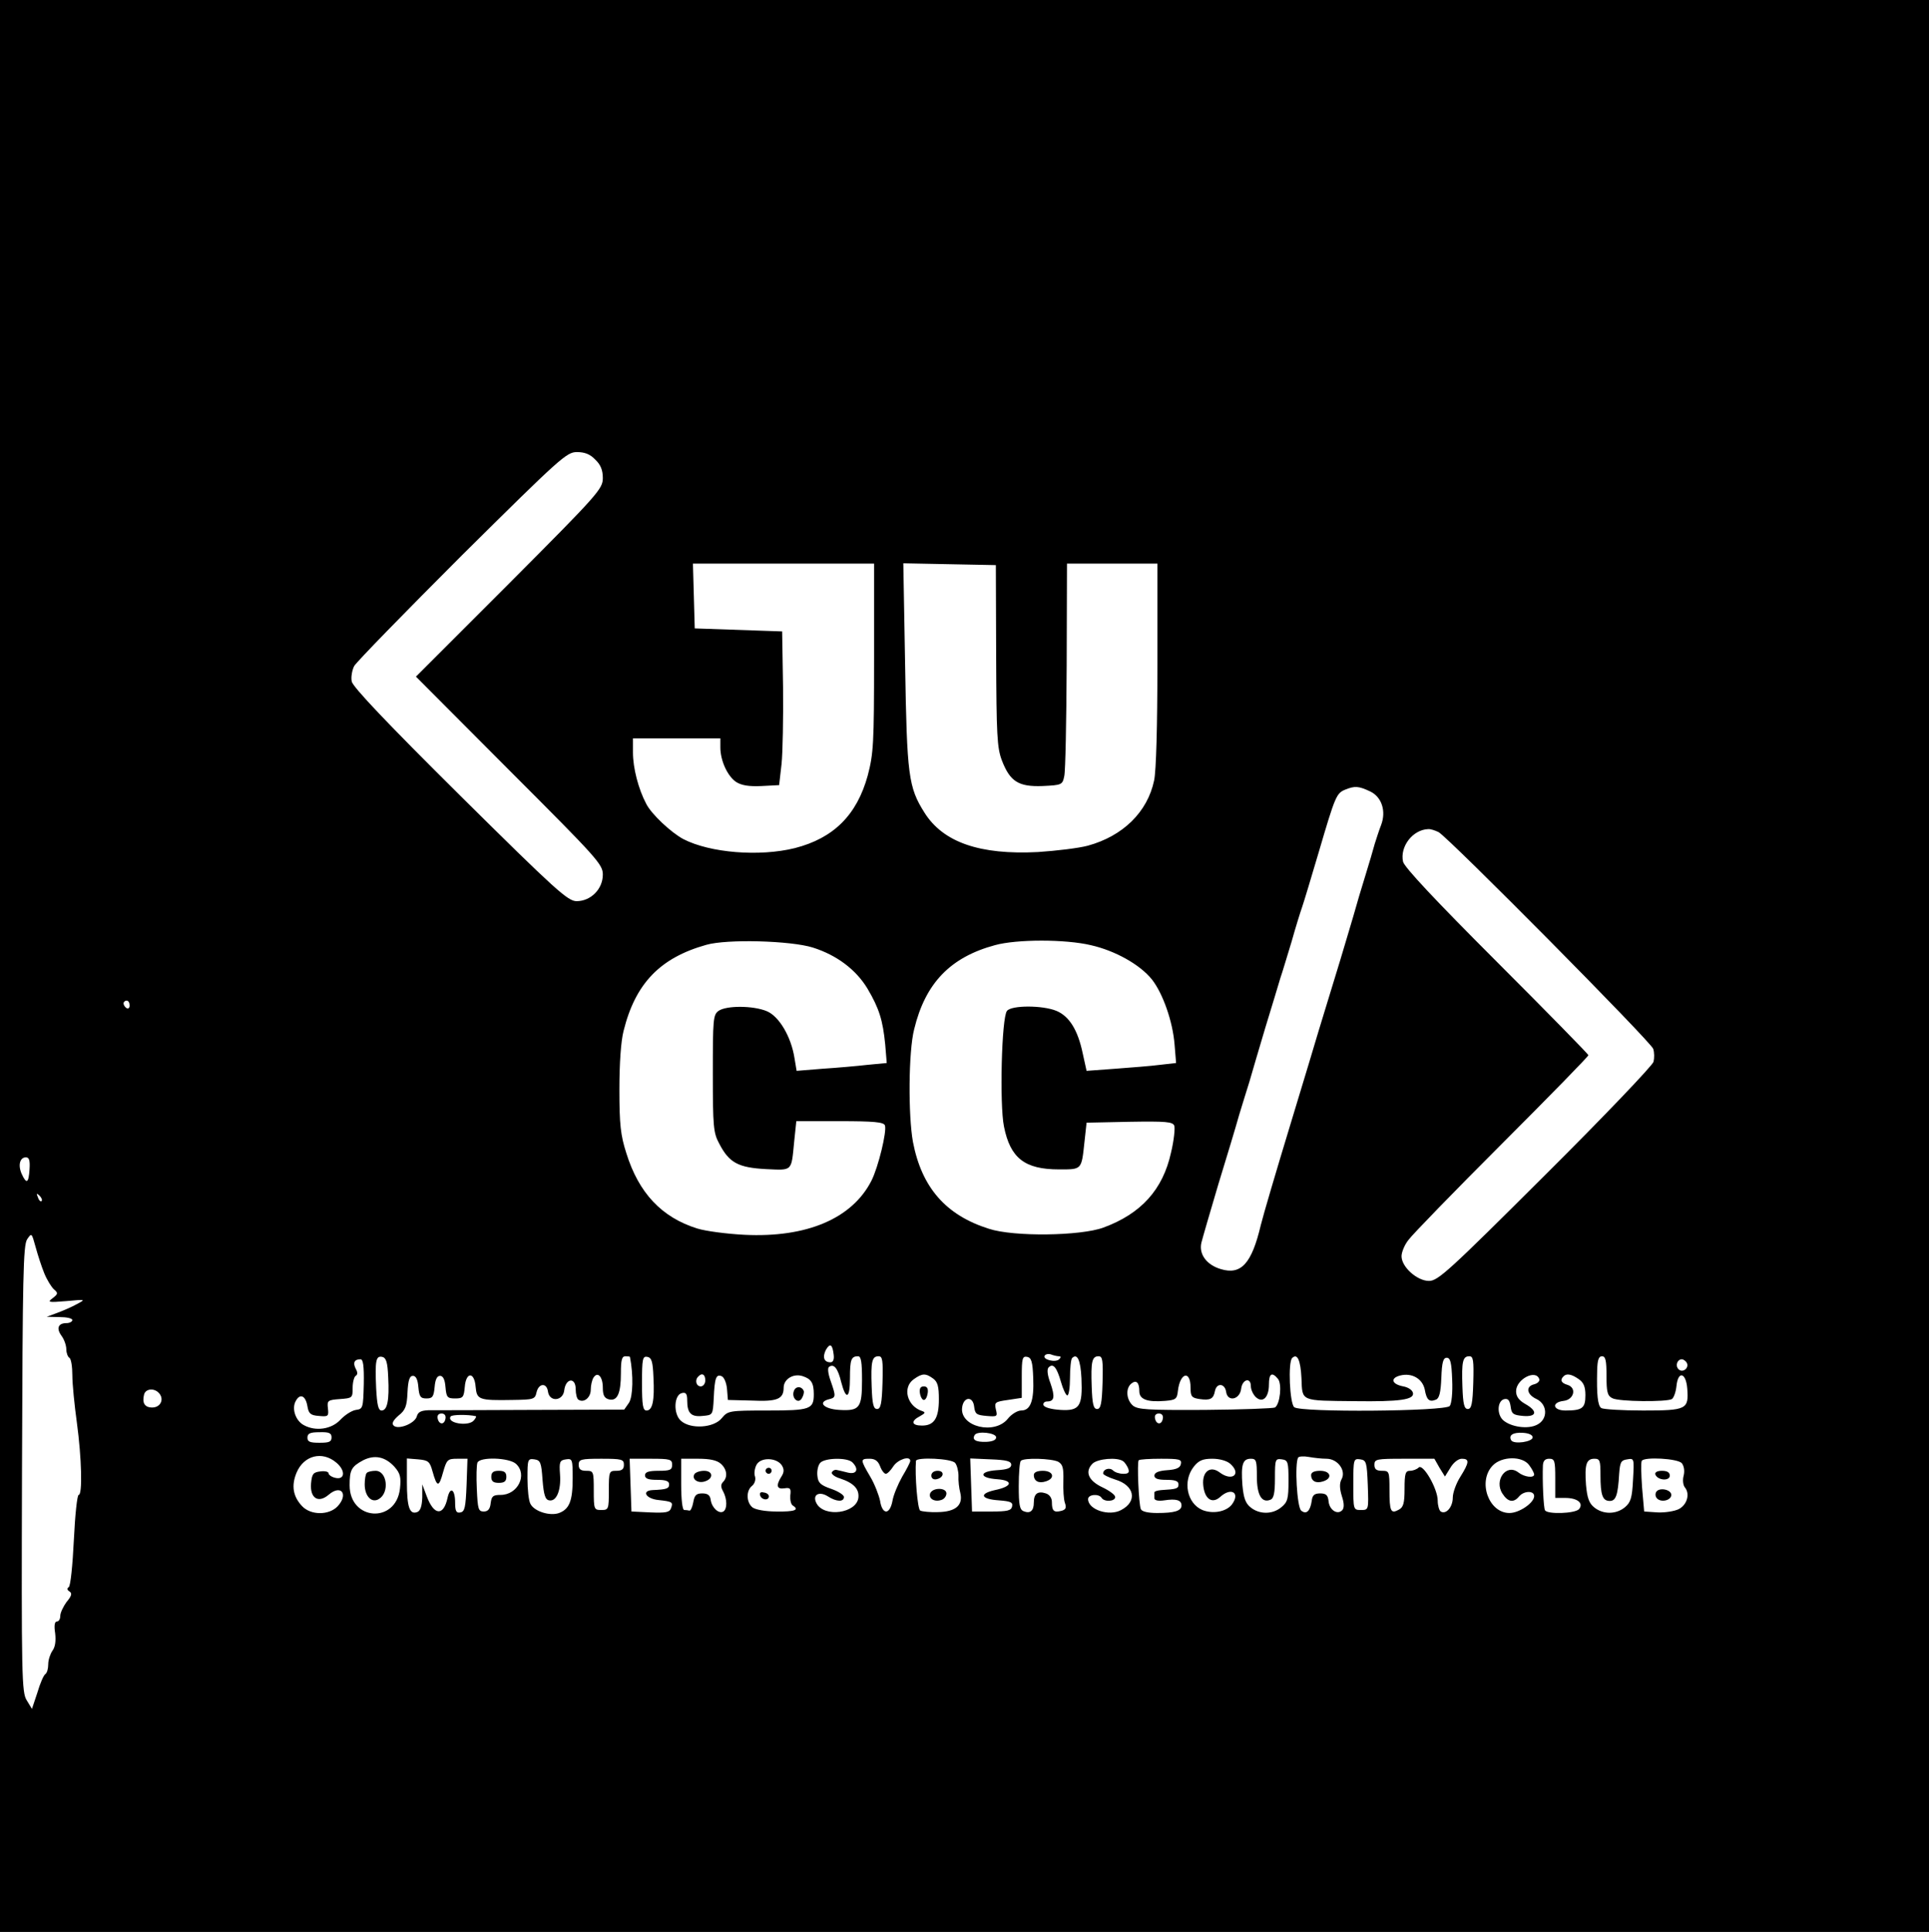 <?xml version="1.0" standalone="no"?>
<!DOCTYPE svg PUBLIC "-//W3C//DTD SVG 20010904//EN"
 "http://www.w3.org/TR/2001/REC-SVG-20010904/DTD/svg10.dtd">
<svg version="1.0" xmlns="http://www.w3.org/2000/svg"
 width="640pt" height="641pt" viewBox="0 0 640 641"
 preserveAspectRatio="xMidYMid meet">

<g transform="translate(0,641) scale(0.1,-0.1)"
fill="#000000" stroke="none">
<path d="M0 3205 l0 -3205 3200 0 3200 0 0 3205 0 3205 -3200 0 -3200 0 0
-3205z m1975 1680 c18 -17 25 -35 25 -61 0 -36 -14 -52 -310 -349 l-310 -310
310 -311 c294 -294 310 -312 310 -346 0 -48 -40 -88 -87 -88 -29 0 -68 35
-387 351 -239 237 -356 360 -359 378 -3 14 1 37 8 51 8 14 169 179 358 368
327 324 347 342 381 342 26 0 44 -7 61 -25z m925 -657 c0 -287 -2 -318 -21
-391 -36 -131 -113 -208 -242 -241 -117 -29 -281 -16 -370 30 -41 22 -106 83
-123 117 -26 49 -44 119 -44 170 l0 47 145 0 145 0 0 -30 c0 -44 24 -96 53
-115 18 -11 42 -15 84 -13 l58 3 8 70 c4 38 6 153 5 255 l-3 185 -145 5 -145
5 -3 108 -3 107 301 0 300 0 0 -312z m405 7 c1 -263 3 -306 19 -348 27 -70 55
-88 135 -85 64 3 66 4 72 33 4 17 7 182 8 368 l1 337 150 0 150 0 0 -335 c0
-202 -4 -354 -11 -385 -22 -104 -103 -184 -220 -216 -30 -8 -104 -17 -165 -21
-193 -10 -315 32 -377 131 -53 84 -58 123 -64 489 l-6 338 154 -3 153 -3 1
-300z m1241 -451 c38 -18 54 -65 36 -112 -6 -15 -15 -43 -21 -62 -5 -19 -19
-66 -31 -105 -12 -38 -30 -99 -40 -135 -11 -36 -37 -126 -60 -200 -23 -74 -47
-155 -55 -180 -7 -25 -50 -166 -95 -315 -45 -148 -89 -297 -97 -330 -30 -127
-65 -166 -132 -146 -48 14 -74 50 -65 88 4 16 29 102 56 193 28 91 59 194 69
230 11 36 26 85 34 110 7 25 31 106 53 180 23 74 45 149 50 165 6 17 22 71 37
120 14 50 30 101 35 115 5 14 30 97 56 185 54 184 58 193 87 205 32 13 45 12
83 -6z m227 -135 c33 -18 705 -696 712 -719 4 -12 4 -31 1 -43 -3 -12 -164
-181 -358 -374 -322 -321 -357 -353 -387 -353 -39 0 -91 46 -91 82 0 13 10 38
23 54 12 17 151 160 310 319 158 158 287 290 287 294 0 3 -137 143 -305 311
-204 204 -306 313 -310 331 -11 50 32 106 83 108 7 1 23 -4 35 -10z m-2076
-383 c79 -25 143 -73 181 -136 39 -66 51 -105 59 -186 l5 -61 -63 -6 c-35 -4
-103 -10 -150 -13 l-86 -7 -7 42 c-11 71 -51 139 -92 156 -46 19 -134 19 -160
1 -18 -13 -19 -28 -19 -208 0 -176 2 -197 21 -232 33 -64 63 -80 155 -85 90
-4 84 -9 94 92 l7 67 144 0 c113 0 146 -3 150 -14 7 -19 -22 -139 -45 -184
-64 -125 -214 -189 -421 -179 -58 3 -128 12 -157 21 -118 37 -194 118 -235
250 -19 59 -23 95 -23 211 0 86 5 161 14 195 39 157 121 242 274 285 69 20
281 14 354 -9z m922 8 c80 -18 163 -64 203 -114 36 -46 69 -139 75 -216 l5
-61 -53 -6 c-30 -4 -97 -9 -149 -13 l-95 -7 -13 59 c-16 76 -44 122 -87 140
-46 19 -149 19 -164 0 -18 -21 -25 -312 -10 -384 21 -105 69 -142 183 -142 76
0 74 -2 84 91 l7 64 143 3 c120 2 143 0 148 -13 3 -8 -1 -49 -11 -90 -27 -122
-99 -202 -224 -248 -76 -28 -298 -31 -380 -4 -143 45 -223 137 -252 288 -16
88 -15 300 4 374 37 153 120 239 268 279 72 20 234 20 318 0z m-3189 -200 c0
-8 -4 -12 -10 -9 -5 3 -10 10 -10 16 0 5 5 9 10 9 6 0 10 -7 10 -16z m-332
-544 c-3 -46 -10 -50 -26 -15 -13 29 -6 55 14 55 11 0 14 -11 12 -40z m40
-105 c-3 -3 -9 2 -12 12 -6 14 -5 15 5 6 7 -7 10 -15 7 -18z m9 -240 c9 -22
24 -46 32 -53 14 -12 14 -15 -4 -29 -19 -14 -15 -15 45 -10 65 6 65 6 35 -10
-16 -9 -46 -22 -65 -29 l-35 -13 43 -1 c23 0 42 -4 42 -10 0 -5 -9 -10 -19
-10 -28 0 -35 -17 -17 -42 9 -12 16 -32 16 -45 0 -12 5 -25 10 -28 6 -3 10
-30 10 -58 0 -29 7 -99 15 -157 16 -118 19 -240 6 -240 -5 0 -12 -67 -16 -150
-4 -82 -11 -153 -17 -156 -6 -4 -6 -9 2 -14 10 -6 8 -15 -9 -35 -11 -15 -21
-36 -21 -46 0 -11 -5 -19 -11 -19 -8 0 -10 -14 -6 -39 3 -26 0 -46 -9 -58 -7
-10 -14 -30 -14 -45 0 -15 -4 -29 -10 -33 -5 -3 -17 -30 -26 -61 l-18 -54 -17
28 c-17 26 -18 76 -16 767 2 639 4 743 17 763 15 22 15 22 28 -25 7 -26 20
-66 29 -88z m2619 -270 c2 -16 -2 -25 -11 -25 -21 0 -27 17 -15 41 14 24 22
19 26 -16z m747 -5 c7 0 8 -3 1 -10 -12 -12 -56 -1 -48 12 3 5 13 7 21 4 8 -3
20 -6 26 -6z m-2225 -70 c4 -76 -3 -110 -22 -110 -11 0 -15 19 -18 74 -4 92
-1 108 20 104 13 -3 18 -17 20 -68z m802 68 c12 -61 10 -131 -3 -152 l-16 -23
-308 -1 c-169 -1 -323 -1 -341 -1 -25 -1 -35 -6 -39 -20 -6 -24 -62 -46 -77
-31 -7 7 -2 17 16 33 23 18 28 31 30 77 2 41 7 55 18 55 10 0 16 -12 18 -37 3
-32 7 -38 27 -38 20 0 24 6 27 38 2 25 8 37 18 37 10 0 16 -12 18 -37 3 -34 6
-38 32 -38 26 0 29 4 32 38 4 51 32 51 36 1 4 -43 10 -46 122 -44 70 1 75 2
80 25 7 31 34 33 38 3 5 -36 50 -32 54 4 5 41 38 44 38 4 0 -16 4 -32 9 -35
18 -12 41 7 41 33 0 14 4 32 9 40 14 22 31 3 31 -33 0 -25 5 -35 20 -39 28 -7
40 19 40 87 0 43 3 56 15 56 8 0 15 -1 15 -2z m78 -68 c4 -77 -3 -110 -23
-110 -12 0 -15 17 -15 91 0 81 2 90 18 87 14 -3 18 -16 20 -68z m692 -9 c0
-93 -8 -103 -76 -99 -50 3 -72 25 -35 35 25 6 25 9 7 61 -9 25 -11 44 -5 47
16 11 29 -5 40 -51 16 -61 29 -55 29 14 0 61 4 72 27 72 10 0 13 -20 13 -79z
m68 -8 c-2 -70 -6 -88 -18 -88 -12 0 -16 16 -18 74 -3 84 1 101 23 101 13 0
15 -13 13 -87z m500 15 c3 -76 -9 -108 -40 -108 -12 0 -32 -12 -44 -27 -44
-55 -159 -27 -152 36 4 37 36 40 40 4 3 -25 8 -28 41 -31 36 -3 37 -2 31 22
-5 23 -3 25 40 31 l46 7 0 70 c0 61 2 69 18 66 14 -3 18 -16 20 -70z m160 -1
c4 -93 -6 -109 -70 -105 -30 2 -53 8 -56 16 -2 6 3 12 12 12 24 0 27 15 11 61
-10 26 -12 46 -6 52 15 15 27 1 41 -48 7 -25 17 -45 21 -45 5 0 9 26 9 58 0
32 3 62 7 66 17 17 28 -6 31 -67z m70 -14 c-2 -70 -6 -88 -18 -88 -12 0 -16
16 -18 74 -3 84 1 101 23 101 13 0 15 -13 13 -87z m660 14 c3 -78 -5 -74 177
-76 150 -2 197 5 193 27 -2 10 -16 19 -32 22 -38 7 -45 27 -11 36 39 10 74
-10 82 -46 6 -35 15 -43 37 -34 11 4 16 23 18 72 2 52 6 67 18 67 12 0 16 -16
18 -73 2 -43 -2 -79 -8 -87 -15 -18 -495 -22 -516 -4 -15 12 -21 149 -7 163
17 17 28 -6 31 -67z m570 -14 c-2 -70 -6 -88 -18 -88 -12 0 -16 16 -18 74 -3
84 1 101 23 101 13 0 15 -13 13 -87z m442 22 c0 -53 3 -66 19 -74 21 -12 181
-13 198 -3 6 4 13 23 15 42 5 53 32 47 36 -8 5 -68 -2 -72 -147 -72 -69 0
-131 4 -138 8 -12 7 -16 44 -14 125 1 35 5 47 16 47 12 0 15 -14 15 -65z
m-4123 -27 c-2 -80 -3 -83 -26 -86 -14 -2 -37 -17 -52 -33 -29 -31 -81 -39
-120 -18 -28 14 -42 55 -28 80 14 27 33 19 39 -17 4 -24 10 -30 38 -32 31 -3
33 -1 30 25 -3 26 -1 28 40 31 41 3 42 4 42 37 0 19 5 37 10 40 7 4 7 12 0 24
-10 20 -4 31 16 31 9 0 12 -22 11 -82z m4389 71 c10 -17 -13 -36 -27 -22 -12
12 -4 33 11 33 5 0 12 -5 16 -11z m-3256 -59 c0 -11 -7 -20 -15 -20 -15 0 -21
21 -8 33 12 13 23 7 23 -13z m72 -28 l3 -37 79 -2 c85 -4 106 5 106 43 0 28
32 48 63 38 28 -9 37 -22 37 -60 0 -50 -12 -54 -154 -54 -127 0 -131 -1 -151
-25 -26 -33 -104 -38 -136 -9 -26 23 -23 87 4 92 13 3 17 -3 17 -25 0 -42 13
-55 51 -51 34 3 34 3 37 58 3 69 8 81 26 74 8 -3 16 -21 18 -42z m684 34 c15
-11 19 -26 19 -69 0 -63 -16 -87 -56 -87 -35 0 -38 15 -7 31 18 10 19 13 8 17
-51 16 -67 79 -28 106 28 20 39 20 64 2z m854 -30 c0 -30 4 -34 30 -38 35 -5
46 0 51 27 6 28 33 25 37 -3 5 -35 46 -26 50 11 4 31 32 38 32 8 0 -11 7 -27
16 -36 23 -22 44 -2 44 41 0 37 10 43 30 19 14 -17 7 -84 -10 -95 -6 -3 -110
-7 -232 -8 -192 -1 -224 1 -240 15 -21 19 -24 56 -5 72 17 14 27 4 27 -25 0
-27 26 -37 86 -32 35 3 39 6 42 33 7 61 42 70 42 11z m1157 28 c2 -6 -5 -14
-17 -17 -29 -7 -25 -34 8 -49 37 -18 38 -67 2 -85 -30 -16 -87 -8 -113 15 -22
20 -19 66 5 70 12 2 17 -5 20 -25 3 -24 8 -28 41 -31 46 -4 50 16 7 40 -21 12
-30 25 -30 42 0 40 66 74 77 40z m131 0 c16 -11 22 -25 22 -53 0 -43 -10 -51
-66 -51 -42 0 -48 27 -6 32 34 4 44 43 13 53 -21 6 -26 16 -14 28 10 11 27 8
51 -9z m-4709 -48 c16 -20 3 -46 -24 -46 -25 0 -34 15 -27 43 5 20 35 23 51 3z
m949 -83 c-4 -22 -22 -20 -26 1 -2 10 3 16 13 16 10 0 15 -7 13 -17z m101 8
c2 -1 -1 -7 -7 -14 -18 -21 -91 -9 -77 13 4 7 60 7 84 1z m2279 -8 c-4 -22
-22 -20 -26 1 -2 10 3 16 13 16 10 0 15 -7 13 -17z m-2758 -62 c0 -15 -8 -18
-40 -18 -31 0 -40 3 -40 17 0 14 9 18 40 18 32 1 40 -3 40 -17z m2205 0 c0 -9
-12 -14 -33 -15 -35 -1 -48 7 -38 23 9 14 71 7 71 -8z m1780 0 c0 -15 -62 -24
-71 -10 -10 17 6 27 38 25 20 -1 33 -7 33 -15z m-3969 -84 c32 -27 28 -59 -5
-50 -12 3 -21 10 -21 15 0 5 -12 8 -27 6 -24 -3 -28 -8 -31 -40 -4 -49 24 -67
59 -37 41 35 66 1 29 -39 -29 -30 -89 -30 -118 1 -30 32 -36 68 -18 111 24 57
85 73 132 33z m193 -14 c19 -22 22 -34 18 -72 -13 -117 -167 -107 -167 11 0
51 6 62 45 83 38 19 73 12 104 -22z m3092 27 c37 0 66 -39 50 -68 -7 -13 -7
-30 1 -56 8 -24 8 -40 1 -47 -16 -16 -42 1 -45 29 -2 21 -8 27 -28 27 -19 0
-26 -6 -28 -25 -5 -34 -18 -46 -35 -32 -14 12 -22 156 -10 176 3 4 19 5 35 2
17 -3 43 -6 59 -6z m-2966 -42 c15 -53 21 -54 35 -3 12 42 15 45 47 45 l34 0
-3 -87 c-3 -74 -6 -88 -20 -91 -14 -3 -18 4 -18 32 0 44 -16 56 -25 17 -13
-62 -45 -60 -69 4 l-15 40 0 -43 c-1 -29 -6 -45 -17 -49 -25 -9 -34 16 -34
100 l0 78 37 -3 c34 -3 39 -7 48 -40z m277 25 c39 -36 6 -103 -51 -103 -25 0
-30 -4 -33 -27 -2 -20 -9 -28 -23 -28 -18 0 -20 8 -23 74 -2 41 -1 80 2 88 8
20 105 17 128 -4z m88 -53 c4 -50 9 -66 22 -68 24 -5 40 33 36 86 -3 42 -1 47
20 50 21 3 22 0 22 -63 0 -75 -11 -102 -45 -115 -30 -11 -82 5 -95 30 -6 10
-10 49 -10 85 0 63 1 66 23 63 20 -3 23 -10 27 -68z m270 50 c0 -15 -7 -20
-25 -20 -24 0 -25 -2 -25 -65 0 -63 -1 -65 -25 -65 -24 0 -25 2 -25 65 0 63
-1 65 -25 65 -18 0 -25 5 -25 20 0 18 7 20 75 20 68 0 75 -2 75 -20z m160 0
c0 -17 -7 -20 -45 -20 -33 0 -45 -4 -45 -15 0 -11 11 -15 40 -15 29 0 40 -4
40 -15 0 -14 -8 -17 -55 -19 -38 -2 -22 -29 20 -33 46 -5 49 -7 41 -28 -5 -13
-18 -15 -68 -13 l-63 3 -3 88 -3 87 71 0 c63 0 70 -2 70 -20z m162 3 c20 -18
23 -44 7 -60 -8 -8 -8 -17 0 -31 14 -26 14 -59 1 -67 -15 -9 -38 12 -42 38 -2
16 -10 22 -28 22 -20 0 -26 -6 -30 -30 -3 -16 -9 -29 -13 -27 -4 1 -11 2 -17
2 -6 0 -10 35 -10 85 l0 85 57 0 c38 0 62 -5 75 -17z m202 -5 c8 -13 8 -23 -2
-38 -18 -29 -15 -42 11 -38 19 3 22 -1 19 -24 -1 -14 2 -29 8 -33 24 -15 6
-21 -54 -20 -37 0 -70 6 -80 14 -20 17 -21 55 -1 71 9 7 13 21 10 31 -4 10 -1
28 5 39 14 26 67 24 84 -2z m234 10 c23 -23 14 -41 -15 -34 -16 4 -32 8 -38 9
-5 1 -12 -2 -15 -8 -3 -5 9 -15 26 -20 46 -15 65 -35 62 -64 -6 -52 -113 -67
-139 -19 -15 28 8 42 38 23 28 -18 53 -19 53 -2 0 7 -19 19 -42 27 -35 12 -44
20 -46 43 -2 16 2 35 9 43 14 17 90 19 107 2z m92 -13 c5 -14 14 -25 19 -25 5
0 16 11 25 25 15 23 56 36 56 18 0 -5 -12 -28 -27 -53 -14 -25 -29 -61 -32
-80 -4 -21 -12 -35 -21 -35 -9 0 -17 14 -20 35 -4 19 -18 56 -33 81 -33 56
-33 59 -2 59 18 0 28 -7 35 -25z m249 11 c6 -7 11 -27 11 -42 -1 -16 2 -42 6
-57 10 -41 -15 -63 -74 -64 -26 -1 -53 2 -59 5 -9 6 -18 118 -14 165 2 13 118
8 130 -7z m186 -6 c0 -11 -13 -16 -48 -18 -60 -4 -59 -26 2 -30 54 -4 50 -24
-8 -36 -54 -12 -47 -30 13 -34 38 -3 47 -6 44 -20 -3 -14 -15 -17 -68 -17
l-65 0 -3 88 -3 88 68 -3 c52 -2 68 -6 68 -18z m156 10 c15 -9 18 -20 17 -63
-1 -29 1 -62 5 -73 6 -17 3 -23 -12 -27 -25 -6 -31 0 -31 29 0 14 -8 25 -20
29 -27 9 -40 -1 -40 -30 0 -28 -12 -38 -34 -29 -13 5 -16 22 -16 83 0 43 3 81
7 84 10 11 102 8 124 -3z m215 2 c6 -4 13 -15 17 -24 5 -14 1 -18 -16 -18 -13
0 -28 5 -34 11 -11 11 -33 5 -33 -10 0 -4 18 -13 40 -20 64 -19 75 -72 20
-101 -40 -22 -110 1 -110 36 0 16 36 19 45 4 9 -14 45 -12 45 3 0 7 -19 21
-42 32 -47 22 -60 52 -33 79 17 16 81 22 101 8z m192 -9 c-2 -13 -15 -19 -46
-21 -28 -2 -42 -8 -42 -18 0 -10 12 -14 40 -14 29 0 40 -4 40 -15 0 -14 -6
-16 -57 -19 -13 -1 -23 -4 -23 -8 0 -5 0 -13 0 -19 0 -7 12 -10 33 -7 39 6 57
1 57 -17 0 -18 -23 -25 -81 -25 -31 0 -51 5 -54 13 -7 17 -13 156 -7 162 3 3
36 5 74 5 61 0 69 -2 66 -17z m164 0 c38 -34 6 -60 -36 -28 -31 23 -58 2 -54
-42 4 -46 29 -64 56 -40 37 34 68 14 39 -25 -19 -24 -63 -32 -98 -18 -51 22
-66 96 -28 144 16 20 29 26 61 26 25 0 49 -7 60 -17z m88 -42 c0 -61 16 -89
45 -77 11 4 15 22 15 71 0 63 1 66 23 63 20 -3 22 -8 22 -71 0 -60 -3 -71 -24
-88 -29 -24 -72 -24 -101 -1 -18 14 -24 32 -28 75 -5 68 1 87 28 87 18 0 20
-6 20 -59z m368 -28 c3 -83 3 -83 -23 -83 -25 0 -25 1 -25 86 0 83 1 85 23 82
20 -3 22 -9 25 -85z m238 57 l18 -29 18 29 c10 17 26 30 38 30 26 0 25 -12 -5
-60 -14 -22 -25 -53 -25 -69 0 -31 -22 -57 -40 -46 -5 3 -10 20 -10 36 0 40
-49 124 -63 110 -6 -6 -19 -11 -29 -11 -15 0 -18 -9 -18 -60 0 -48 -4 -61 -19
-69 -27 -15 -31 -5 -31 66 0 61 -1 63 -25 63 -18 0 -25 5 -25 20 0 19 7 20 99
20 l100 0 17 -30z m298 8 c9 -12 16 -26 16 -30 0 -13 -33 -9 -53 7 -40 30 -81
-27 -52 -71 18 -28 37 -31 55 -9 16 19 50 20 50 1 0 -22 -49 -56 -82 -56 -69
0 -106 104 -56 157 30 32 100 33 122 1z m86 -43 l0 -65 33 0 c40 0 62 -17 46
-37 -13 -15 -105 -18 -113 -4 -5 8 -9 98 -7 149 1 15 7 22 21 22 18 0 20 -7
20 -65z m150 11 c0 -67 7 -86 31 -86 20 0 27 19 31 90 3 39 6 45 27 48 23 4
23 3 19 -68 -3 -61 -8 -75 -27 -91 -29 -24 -72 -24 -101 -1 -18 14 -24 32 -28
75 -5 68 1 87 28 87 18 0 20 -6 20 -54z m270 39 c7 -9 10 -25 6 -41 -4 -14 -2
-32 4 -39 18 -22 7 -58 -20 -72 -14 -7 -45 -12 -70 -11 l-45 3 -7 80 c-3 44
-4 83 -1 88 8 14 120 8 133 -8z"/>
<path d="M2634 1795 c-9 -23 14 -45 26 -25 5 8 8 19 7 24 -6 17 -27 18 -33 1z"/>
<path d="M3052 1788 c2 -13 8 -23 13 -23 6 0 11 10 13 23 2 15 -2 22 -13 22
-11 0 -15 -7 -13 -22z"/>
<path d="M1217 1523 c-4 -3 -7 -21 -7 -38 0 -40 24 -64 48 -48 35 22 26 93
-12 93 -12 0 -26 -3 -29 -7z"/>
<path d="M4350 1516 c0 -20 16 -29 40 -21 32 10 25 35 -10 35 -19 0 -30 -5
-30 -14z"/>
<path d="M1630 1510 c0 -15 7 -20 25 -20 18 0 25 5 25 20 0 15 -7 20 -25 20
-18 0 -25 -5 -25 -20z"/>
<path d="M2304 1519 c-10 -17 12 -32 35 -24 29 9 27 35 -3 35 -14 0 -28 -5
-32 -11z"/>
<path d="M2540 1530 c0 -5 5 -10 10 -10 6 0 10 5 10 10 0 6 -4 10 -10 10 -5 0
-10 -4 -10 -10z"/>
<path d="M2522 1448 c5 -15 28 -18 29 -3 0 6 -7 12 -17 13 -10 3 -15 -1 -12
-10z"/>
<path d="M3090 1514 c0 -9 7 -14 17 -12 25 5 28 28 4 28 -12 0 -21 -6 -21 -16z"/>
<path d="M3086 1455 c-6 -18 16 -30 39 -21 8 3 15 12 15 21 0 20 -46 20 -54 0z"/>
<path d="M3430 1516 c0 -20 16 -29 40 -21 32 10 25 35 -10 35 -19 0 -30 -5
-30 -14z"/>
<path d="M5492 1518 c7 -20 48 -23 48 -4 0 11 -9 16 -26 16 -16 0 -24 -5 -22
-12z"/>
<path d="M5495 1460 c-4 -7 -3 -16 3 -22 14 -14 47 -6 47 12 0 18 -40 26 -50
10z"/>
</g>
</svg>
